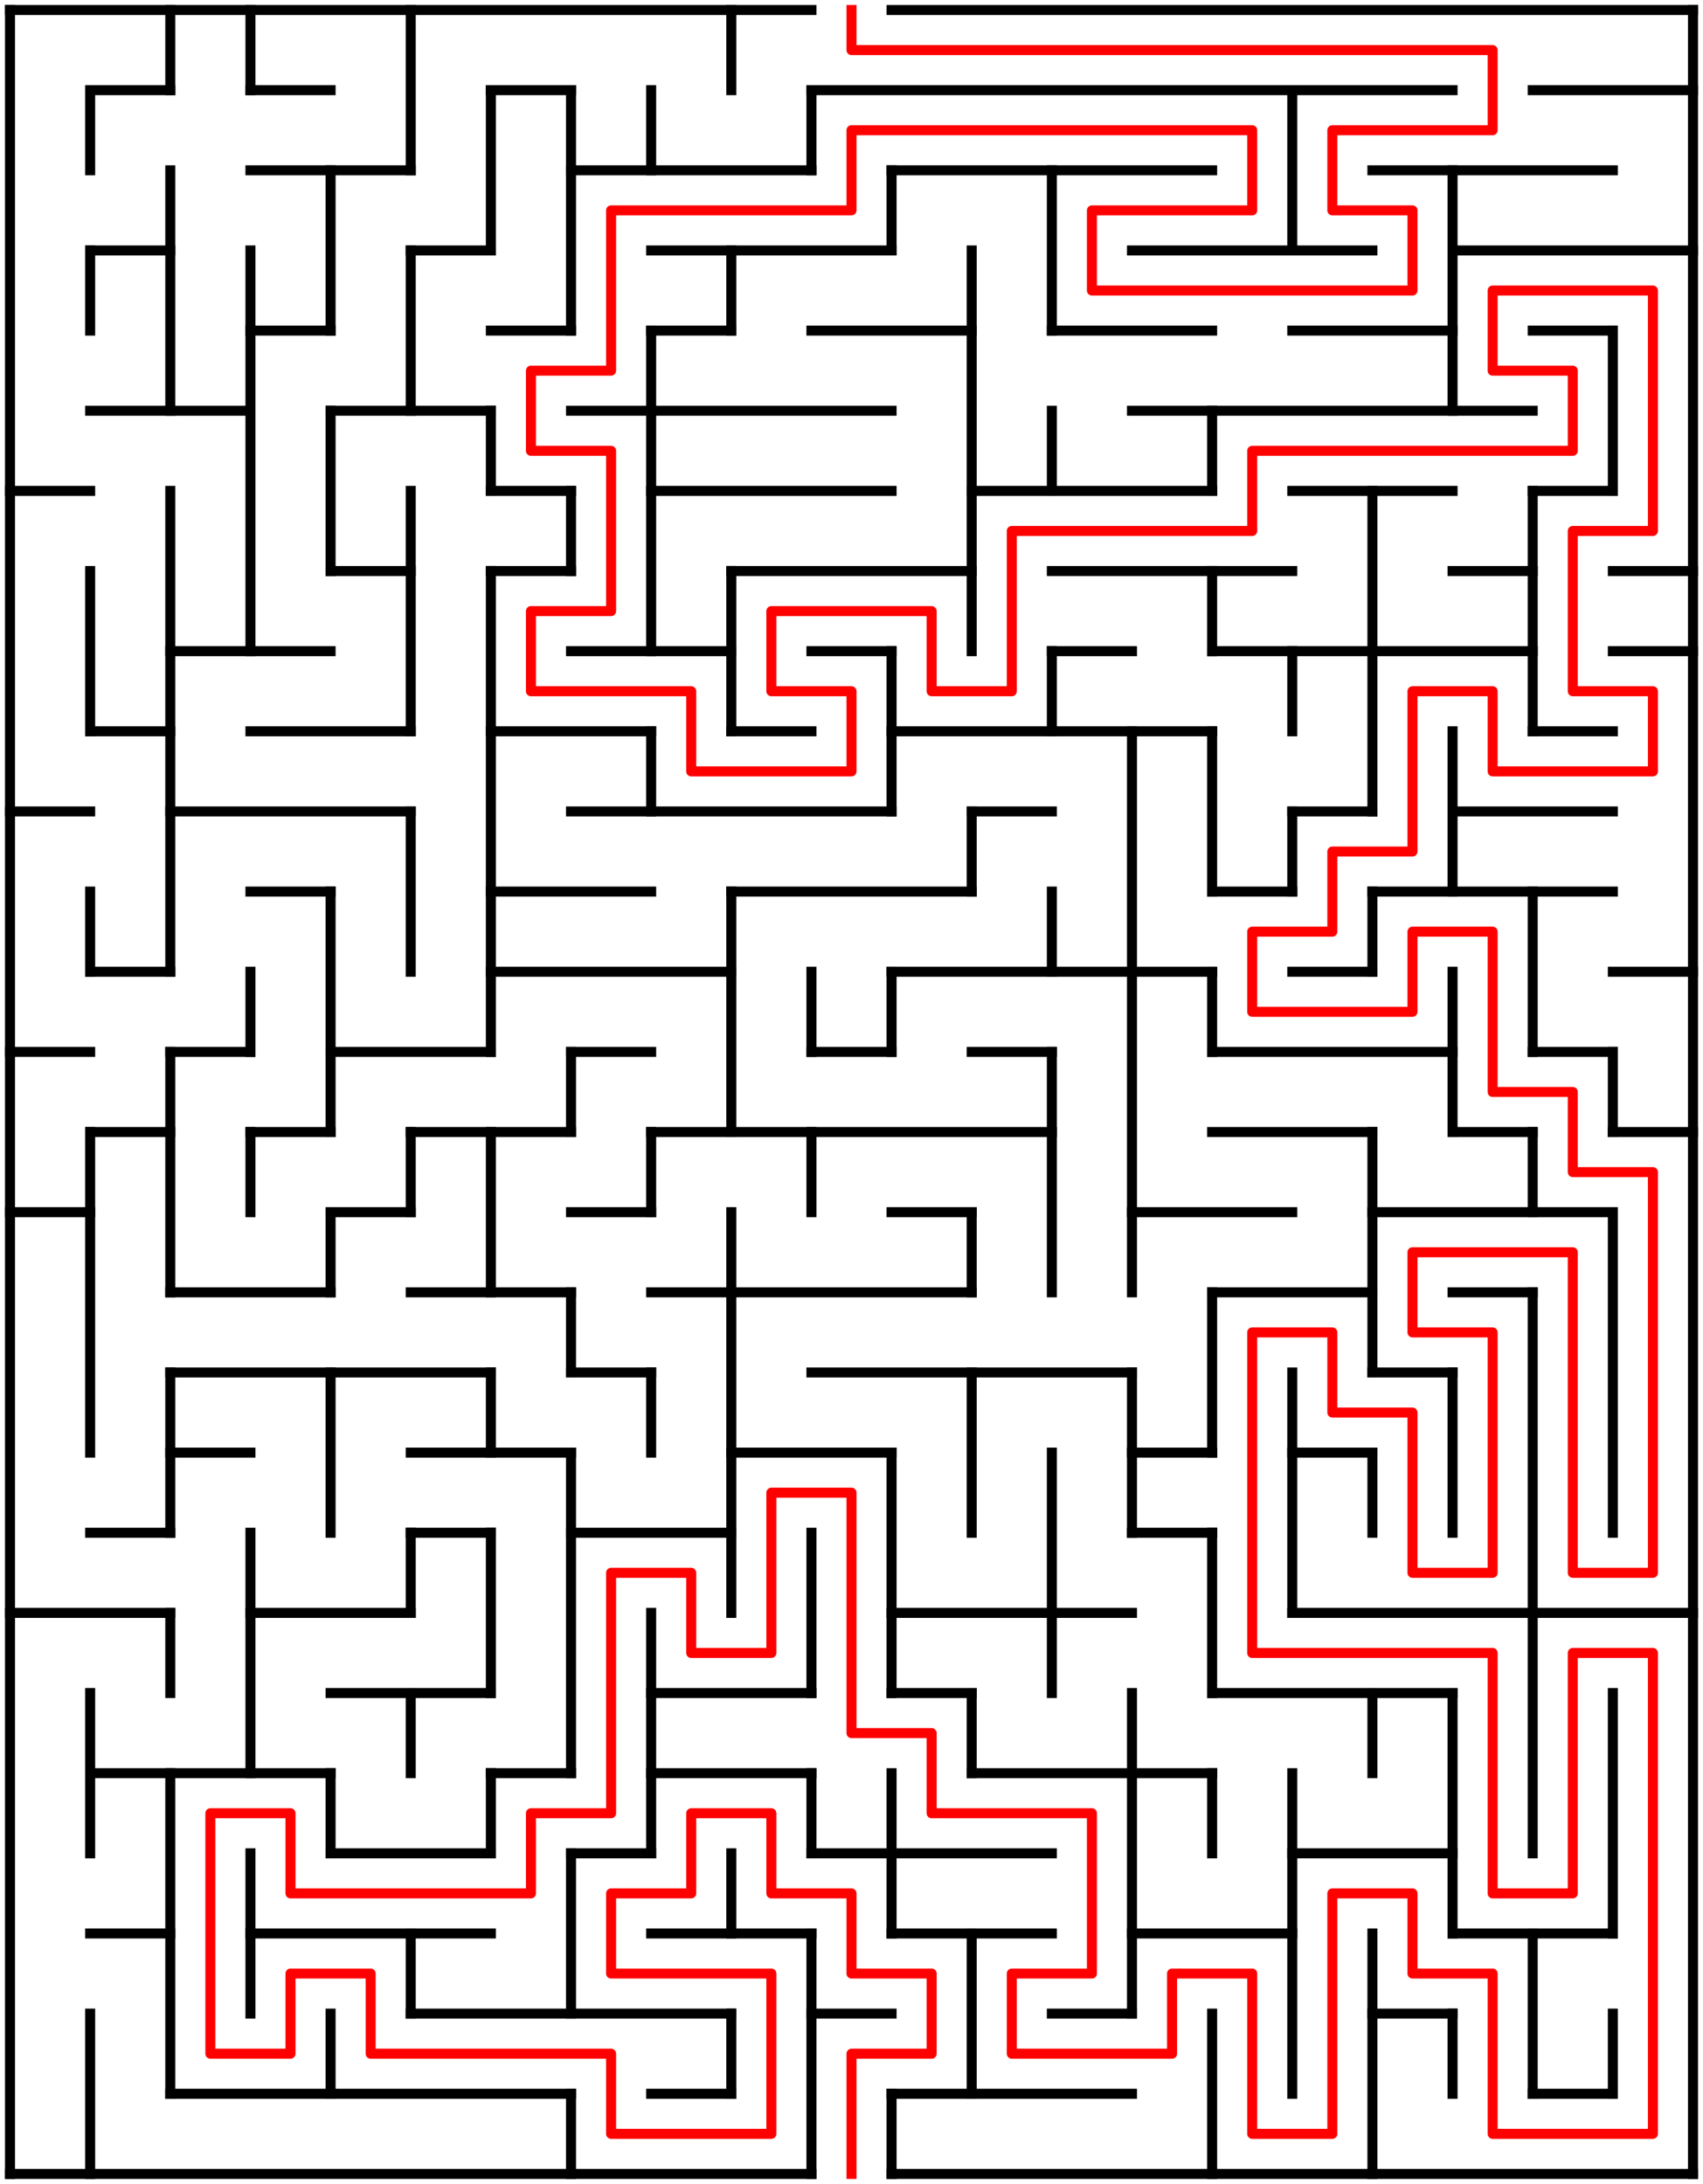 ﻿<?xml version="1.0" encoding="utf-8" standalone="no"?>
<!DOCTYPE svg PUBLIC "-//W3C//DTD SVG 1.1//EN" "http://www.w3.org/Graphics/SVG/1.1/DTD/svg11.dtd">
<svg width="340" height="436" version="1.1" xmlns="http://www.w3.org/2000/svg">
  <title>21 by 27 orthogonal maze</title>
  <g fill="none" stroke="#000000" stroke-width="2" stroke-linecap="square">
    <line x1="2" y1="2" x2="162" y2="2" />
    <line x1="178" y1="2" x2="338" y2="2" />
    <line x1="18" y1="18" x2="34" y2="18" />
    <line x1="50" y1="18" x2="66" y2="18" />
    <line x1="98" y1="18" x2="114" y2="18" />
    <line x1="162" y1="18" x2="290" y2="18" />
    <line x1="306" y1="18" x2="338" y2="18" />
    <line x1="50" y1="34" x2="82" y2="34" />
    <line x1="114" y1="34" x2="162" y2="34" />
    <line x1="178" y1="34" x2="242" y2="34" />
    <line x1="274" y1="34" x2="322" y2="34" />
    <line x1="18" y1="50" x2="34" y2="50" />
    <line x1="82" y1="50" x2="98" y2="50" />
    <line x1="130" y1="50" x2="178" y2="50" />
    <line x1="226" y1="50" x2="274" y2="50" />
    <line x1="290" y1="50" x2="338" y2="50" />
    <line x1="50" y1="66" x2="66" y2="66" />
    <line x1="98" y1="66" x2="114" y2="66" />
    <line x1="130" y1="66" x2="146" y2="66" />
    <line x1="162" y1="66" x2="194" y2="66" />
    <line x1="210" y1="66" x2="242" y2="66" />
    <line x1="258" y1="66" x2="290" y2="66" />
    <line x1="306" y1="66" x2="322" y2="66" />
    <line x1="18" y1="82" x2="50" y2="82" />
    <line x1="66" y1="82" x2="98" y2="82" />
    <line x1="114" y1="82" x2="178" y2="82" />
    <line x1="226" y1="82" x2="306" y2="82" />
    <line x1="2" y1="98" x2="18" y2="98" />
    <line x1="98" y1="98" x2="114" y2="98" />
    <line x1="130" y1="98" x2="178" y2="98" />
    <line x1="194" y1="98" x2="242" y2="98" />
    <line x1="258" y1="98" x2="290" y2="98" />
    <line x1="306" y1="98" x2="322" y2="98" />
    <line x1="66" y1="114" x2="82" y2="114" />
    <line x1="98" y1="114" x2="114" y2="114" />
    <line x1="146" y1="114" x2="194" y2="114" />
    <line x1="210" y1="114" x2="258" y2="114" />
    <line x1="290" y1="114" x2="306" y2="114" />
    <line x1="322" y1="114" x2="338" y2="114" />
    <line x1="34" y1="130" x2="66" y2="130" />
    <line x1="114" y1="130" x2="146" y2="130" />
    <line x1="162" y1="130" x2="178" y2="130" />
    <line x1="210" y1="130" x2="226" y2="130" />
    <line x1="242" y1="130" x2="306" y2="130" />
    <line x1="322" y1="130" x2="338" y2="130" />
    <line x1="18" y1="146" x2="34" y2="146" />
    <line x1="50" y1="146" x2="82" y2="146" />
    <line x1="98" y1="146" x2="130" y2="146" />
    <line x1="146" y1="146" x2="162" y2="146" />
    <line x1="178" y1="146" x2="242" y2="146" />
    <line x1="306" y1="146" x2="322" y2="146" />
    <line x1="2" y1="162" x2="18" y2="162" />
    <line x1="34" y1="162" x2="82" y2="162" />
    <line x1="114" y1="162" x2="178" y2="162" />
    <line x1="194" y1="162" x2="210" y2="162" />
    <line x1="258" y1="162" x2="274" y2="162" />
    <line x1="290" y1="162" x2="322" y2="162" />
    <line x1="50" y1="178" x2="66" y2="178" />
    <line x1="98" y1="178" x2="130" y2="178" />
    <line x1="146" y1="178" x2="194" y2="178" />
    <line x1="242" y1="178" x2="258" y2="178" />
    <line x1="274" y1="178" x2="322" y2="178" />
    <line x1="18" y1="194" x2="34" y2="194" />
    <line x1="98" y1="194" x2="146" y2="194" />
    <line x1="178" y1="194" x2="242" y2="194" />
    <line x1="258" y1="194" x2="274" y2="194" />
    <line x1="322" y1="194" x2="338" y2="194" />
    <line x1="2" y1="210" x2="18" y2="210" />
    <line x1="34" y1="210" x2="50" y2="210" />
    <line x1="66" y1="210" x2="98" y2="210" />
    <line x1="114" y1="210" x2="130" y2="210" />
    <line x1="162" y1="210" x2="178" y2="210" />
    <line x1="194" y1="210" x2="210" y2="210" />
    <line x1="242" y1="210" x2="290" y2="210" />
    <line x1="306" y1="210" x2="322" y2="210" />
    <line x1="18" y1="226" x2="34" y2="226" />
    <line x1="50" y1="226" x2="66" y2="226" />
    <line x1="82" y1="226" x2="114" y2="226" />
    <line x1="130" y1="226" x2="210" y2="226" />
    <line x1="242" y1="226" x2="274" y2="226" />
    <line x1="290" y1="226" x2="306" y2="226" />
    <line x1="322" y1="226" x2="338" y2="226" />
    <line x1="2" y1="242" x2="18" y2="242" />
    <line x1="66" y1="242" x2="82" y2="242" />
    <line x1="114" y1="242" x2="130" y2="242" />
    <line x1="178" y1="242" x2="194" y2="242" />
    <line x1="226" y1="242" x2="258" y2="242" />
    <line x1="274" y1="242" x2="322" y2="242" />
    <line x1="34" y1="258" x2="66" y2="258" />
    <line x1="82" y1="258" x2="114" y2="258" />
    <line x1="130" y1="258" x2="194" y2="258" />
    <line x1="242" y1="258" x2="274" y2="258" />
    <line x1="290" y1="258" x2="306" y2="258" />
    <line x1="34" y1="274" x2="98" y2="274" />
    <line x1="114" y1="274" x2="130" y2="274" />
    <line x1="162" y1="274" x2="226" y2="274" />
    <line x1="274" y1="274" x2="290" y2="274" />
    <line x1="34" y1="290" x2="50" y2="290" />
    <line x1="82" y1="290" x2="114" y2="290" />
    <line x1="146" y1="290" x2="178" y2="290" />
    <line x1="226" y1="290" x2="242" y2="290" />
    <line x1="258" y1="290" x2="274" y2="290" />
    <line x1="18" y1="306" x2="34" y2="306" />
    <line x1="82" y1="306" x2="98" y2="306" />
    <line x1="114" y1="306" x2="146" y2="306" />
    <line x1="226" y1="306" x2="242" y2="306" />
    <line x1="2" y1="322" x2="34" y2="322" />
    <line x1="50" y1="322" x2="82" y2="322" />
    <line x1="178" y1="322" x2="226" y2="322" />
    <line x1="258" y1="322" x2="338" y2="322" />
    <line x1="66" y1="338" x2="98" y2="338" />
    <line x1="130" y1="338" x2="162" y2="338" />
    <line x1="178" y1="338" x2="194" y2="338" />
    <line x1="242" y1="338" x2="290" y2="338" />
    <line x1="18" y1="354" x2="66" y2="354" />
    <line x1="98" y1="354" x2="114" y2="354" />
    <line x1="130" y1="354" x2="162" y2="354" />
    <line x1="194" y1="354" x2="242" y2="354" />
    <line x1="66" y1="370" x2="98" y2="370" />
    <line x1="114" y1="370" x2="130" y2="370" />
    <line x1="162" y1="370" x2="210" y2="370" />
    <line x1="258" y1="370" x2="290" y2="370" />
    <line x1="18" y1="386" x2="34" y2="386" />
    <line x1="50" y1="386" x2="98" y2="386" />
    <line x1="130" y1="386" x2="162" y2="386" />
    <line x1="178" y1="386" x2="210" y2="386" />
    <line x1="226" y1="386" x2="258" y2="386" />
    <line x1="290" y1="386" x2="322" y2="386" />
    <line x1="82" y1="402" x2="146" y2="402" />
    <line x1="162" y1="402" x2="178" y2="402" />
    <line x1="210" y1="402" x2="226" y2="402" />
    <line x1="274" y1="402" x2="290" y2="402" />
    <line x1="34" y1="418" x2="114" y2="418" />
    <line x1="130" y1="418" x2="146" y2="418" />
    <line x1="178" y1="418" x2="226" y2="418" />
    <line x1="306" y1="418" x2="322" y2="418" />
    <line x1="2" y1="434" x2="162" y2="434" />
    <line x1="178" y1="434" x2="338" y2="434" />
    <line x1="2" y1="2" x2="2" y2="434" />
    <line x1="18" y1="18" x2="18" y2="34" />
    <line x1="18" y1="50" x2="18" y2="66" />
    <line x1="18" y1="114" x2="18" y2="146" />
    <line x1="18" y1="178" x2="18" y2="194" />
    <line x1="18" y1="226" x2="18" y2="290" />
    <line x1="18" y1="338" x2="18" y2="370" />
    <line x1="18" y1="402" x2="18" y2="434" />
    <line x1="34" y1="2" x2="34" y2="18" />
    <line x1="34" y1="34" x2="34" y2="82" />
    <line x1="34" y1="98" x2="34" y2="194" />
    <line x1="34" y1="210" x2="34" y2="258" />
    <line x1="34" y1="274" x2="34" y2="306" />
    <line x1="34" y1="322" x2="34" y2="338" />
    <line x1="34" y1="354" x2="34" y2="418" />
    <line x1="50" y1="2" x2="50" y2="18" />
    <line x1="50" y1="50" x2="50" y2="130" />
    <line x1="50" y1="194" x2="50" y2="210" />
    <line x1="50" y1="226" x2="50" y2="242" />
    <line x1="50" y1="306" x2="50" y2="354" />
    <line x1="50" y1="370" x2="50" y2="402" />
    <line x1="66" y1="34" x2="66" y2="66" />
    <line x1="66" y1="82" x2="66" y2="114" />
    <line x1="66" y1="178" x2="66" y2="226" />
    <line x1="66" y1="242" x2="66" y2="258" />
    <line x1="66" y1="274" x2="66" y2="306" />
    <line x1="66" y1="354" x2="66" y2="370" />
    <line x1="66" y1="402" x2="66" y2="418" />
    <line x1="82" y1="2" x2="82" y2="34" />
    <line x1="82" y1="50" x2="82" y2="82" />
    <line x1="82" y1="98" x2="82" y2="146" />
    <line x1="82" y1="162" x2="82" y2="194" />
    <line x1="82" y1="226" x2="82" y2="242" />
    <line x1="82" y1="306" x2="82" y2="322" />
    <line x1="82" y1="338" x2="82" y2="354" />
    <line x1="82" y1="386" x2="82" y2="402" />
    <line x1="98" y1="18" x2="98" y2="50" />
    <line x1="98" y1="82" x2="98" y2="98" />
    <line x1="98" y1="114" x2="98" y2="210" />
    <line x1="98" y1="226" x2="98" y2="258" />
    <line x1="98" y1="274" x2="98" y2="290" />
    <line x1="98" y1="306" x2="98" y2="338" />
    <line x1="98" y1="354" x2="98" y2="370" />
    <line x1="114" y1="18" x2="114" y2="66" />
    <line x1="114" y1="98" x2="114" y2="114" />
    <line x1="114" y1="210" x2="114" y2="226" />
    <line x1="114" y1="258" x2="114" y2="274" />
    <line x1="114" y1="290" x2="114" y2="354" />
    <line x1="114" y1="370" x2="114" y2="402" />
    <line x1="114" y1="418" x2="114" y2="434" />
    <line x1="130" y1="18" x2="130" y2="34" />
    <line x1="130" y1="66" x2="130" y2="130" />
    <line x1="130" y1="146" x2="130" y2="162" />
    <line x1="130" y1="226" x2="130" y2="242" />
    <line x1="130" y1="274" x2="130" y2="290" />
    <line x1="130" y1="322" x2="130" y2="370" />
    <line x1="146" y1="2" x2="146" y2="18" />
    <line x1="146" y1="50" x2="146" y2="66" />
    <line x1="146" y1="114" x2="146" y2="146" />
    <line x1="146" y1="178" x2="146" y2="226" />
    <line x1="146" y1="242" x2="146" y2="322" />
    <line x1="146" y1="370" x2="146" y2="386" />
    <line x1="146" y1="402" x2="146" y2="418" />
    <line x1="162" y1="18" x2="162" y2="34" />
    <line x1="162" y1="194" x2="162" y2="210" />
    <line x1="162" y1="226" x2="162" y2="242" />
    <line x1="162" y1="306" x2="162" y2="338" />
    <line x1="162" y1="354" x2="162" y2="370" />
    <line x1="162" y1="386" x2="162" y2="434" />
    <line x1="178" y1="34" x2="178" y2="50" />
    <line x1="178" y1="130" x2="178" y2="162" />
    <line x1="178" y1="194" x2="178" y2="210" />
    <line x1="178" y1="290" x2="178" y2="338" />
    <line x1="178" y1="354" x2="178" y2="386" />
    <line x1="178" y1="418" x2="178" y2="434" />
    <line x1="194" y1="50" x2="194" y2="130" />
    <line x1="194" y1="162" x2="194" y2="178" />
    <line x1="194" y1="242" x2="194" y2="258" />
    <line x1="194" y1="274" x2="194" y2="306" />
    <line x1="194" y1="338" x2="194" y2="354" />
    <line x1="194" y1="386" x2="194" y2="418" />
    <line x1="210" y1="34" x2="210" y2="66" />
    <line x1="210" y1="82" x2="210" y2="98" />
    <line x1="210" y1="130" x2="210" y2="146" />
    <line x1="210" y1="178" x2="210" y2="194" />
    <line x1="210" y1="210" x2="210" y2="258" />
    <line x1="210" y1="290" x2="210" y2="338" />
    <line x1="226" y1="146" x2="226" y2="258" />
    <line x1="226" y1="274" x2="226" y2="306" />
    <line x1="226" y1="338" x2="226" y2="402" />
    <line x1="242" y1="82" x2="242" y2="98" />
    <line x1="242" y1="114" x2="242" y2="130" />
    <line x1="242" y1="146" x2="242" y2="178" />
    <line x1="242" y1="194" x2="242" y2="210" />
    <line x1="242" y1="258" x2="242" y2="290" />
    <line x1="242" y1="306" x2="242" y2="338" />
    <line x1="242" y1="354" x2="242" y2="370" />
    <line x1="242" y1="402" x2="242" y2="434" />
    <line x1="258" y1="18" x2="258" y2="50" />
    <line x1="258" y1="130" x2="258" y2="146" />
    <line x1="258" y1="162" x2="258" y2="178" />
    <line x1="258" y1="274" x2="258" y2="322" />
    <line x1="258" y1="354" x2="258" y2="418" />
    <line x1="274" y1="98" x2="274" y2="162" />
    <line x1="274" y1="178" x2="274" y2="194" />
    <line x1="274" y1="226" x2="274" y2="274" />
    <line x1="274" y1="290" x2="274" y2="306" />
    <line x1="274" y1="338" x2="274" y2="354" />
    <line x1="274" y1="386" x2="274" y2="434" />
    <line x1="290" y1="34" x2="290" y2="82" />
    <line x1="290" y1="146" x2="290" y2="178" />
    <line x1="290" y1="194" x2="290" y2="226" />
    <line x1="290" y1="274" x2="290" y2="306" />
    <line x1="290" y1="338" x2="290" y2="386" />
    <line x1="290" y1="402" x2="290" y2="418" />
    <line x1="306" y1="98" x2="306" y2="146" />
    <line x1="306" y1="178" x2="306" y2="210" />
    <line x1="306" y1="226" x2="306" y2="242" />
    <line x1="306" y1="258" x2="306" y2="370" />
    <line x1="306" y1="386" x2="306" y2="418" />
    <line x1="322" y1="66" x2="322" y2="98" />
    <line x1="322" y1="210" x2="322" y2="226" />
    <line x1="322" y1="242" x2="322" y2="306" />
    <line x1="322" y1="338" x2="322" y2="386" />
    <line x1="322" y1="402" x2="322" y2="418" />
    <line x1="338" y1="2" x2="338" y2="434" />
  </g>
  <polyline fill="none" stroke="#ff0000" stroke-width="2" stroke-linecap="square" stroke-linejoin="round" points="170,2 170,10 298,10 298,26 266,26 266,42 282,42 282,58 218,58 218,42 250,42 250,26 170,26 170,42 122,42 122,74 106,74 106,90 122,90 122,122 106,122 106,138 138,138 138,154 170,154 170,138 154,138 154,122 186,122 186,138 202,138 202,106 250,106 250,90 314,90 314,74 298,74 298,58 330,58 330,106 314,106 314,138 330,138 330,154 298,154 298,138 282,138 282,170 266,170 266,186 250,186 250,202 282,202 282,186 298,186 298,218 314,218 314,234 330,234 330,314 314,314 314,250 282,250 282,266 298,266 298,314 282,314 282,282 266,282 266,266 250,266 250,330 298,330 298,378 314,378 314,330 330,330 330,426 298,426 298,394 282,394 282,378 266,378 266,426 250,426 250,394 234,394 234,410 202,410 202,394 218,394 218,362 186,362 186,346 170,346 170,298 154,298 154,330 138,330 138,314 122,314 122,362 106,362 106,378 58,378 58,362 42,362 42,410 58,410 58,394 74,394 74,410 122,410 122,426 154,426 154,394 122,394 122,378 138,378 138,362 154,362 154,378 170,378 170,394 186,394 186,410 170,410 170,434" />
  <type>Rectangular</type>
</svg>